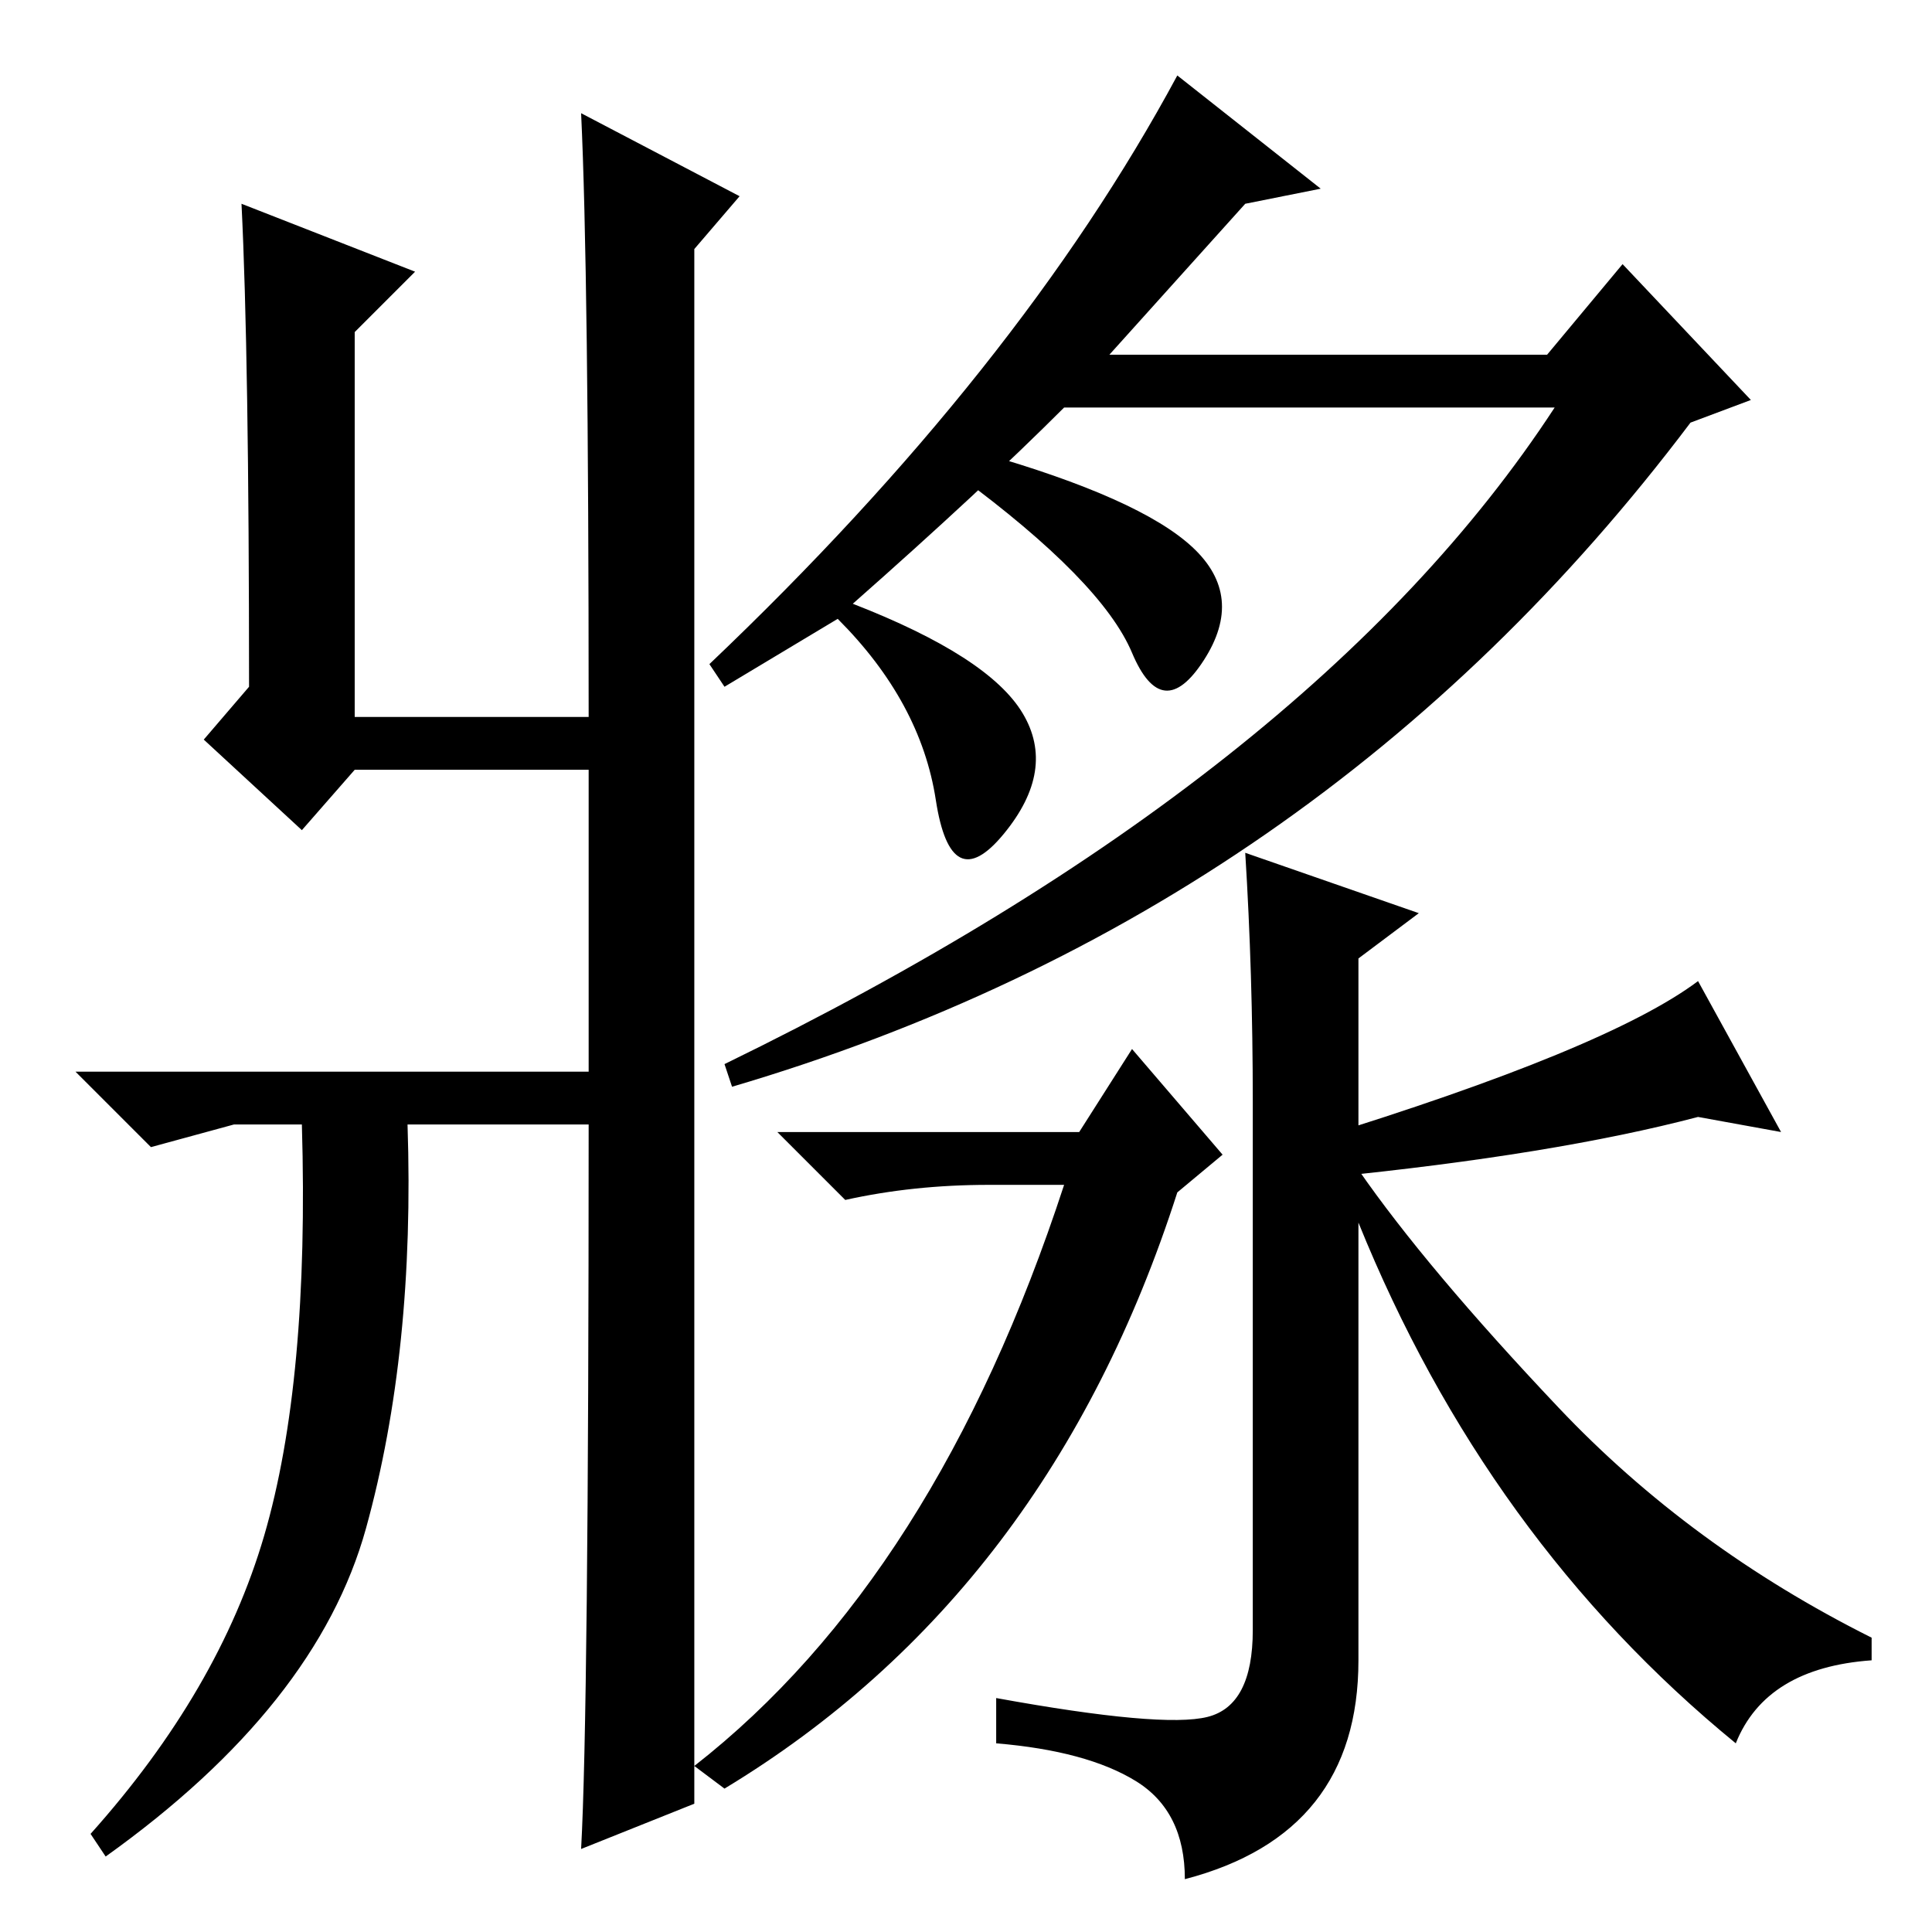 <?xml version="1.0" standalone="no"?>
<!DOCTYPE svg PUBLIC "-//W3C//DTD SVG 1.1//EN" "http://www.w3.org/Graphics/SVG/1.1/DTD/svg11.dtd" >
<svg xmlns="http://www.w3.org/2000/svg" xmlns:xlink="http://www.w3.org/1999/xlink" version="1.1" viewBox="0 -36 256 256">
  <g transform="matrix(1 0 0 -1 0 220)">
   <path fill="currentColor"
d="M40 146l-13 12l6 7q0 44 -1 64l23 -9l-8 -8v-51h31q0 59 -1 80l21 -11l-6 -7v-206l-15 -6q1 18 1 96h-24q1 -30 -5.5 -53.5t-34.5 -43.5l-2 3q17 19 23 39.5t5 54.5h-9l-11 -3l-10 10h68v40h-31zM94 168q41 39 62 78l19 -15l-10 -2l-18 -20h58l10 12l17 -18l-8 -3
q-49 -65 -127 -88l-1 3q78 38 110 87h-65q-11 -11 -28 -26q18 -7 22.5 -14.5t-2.5 -16t-9 4.5t-13 24l-15 -9zM127 193l3 3q21 -6 28 -12.5t1.5 -15t-9.5 1t-23 23.5zM143 106l7 11l12 -14l-6 -5q-17 -53 -60 -79l-4 3q32 25 49 77h-10q-10 0 -19 -2l-9 9h40zM174 105
q39 12 51 21l11 -20l-11 2q-19 -5 -49 -8zM206.5 69.5q17.5 -18.5 41.5 -30.5v-3q-14 -1 -18 -11q-33 27 -50 69v-58q0 -23 -23 -29q0 9 -6.5 13t-18.5 5v6q22 -4 28 -2.5t6 11.5v70q0 17 -1 33l23 -8l-8 -6v-28q9 -13 26.5 -31.5z" />
  </g>

</svg>
